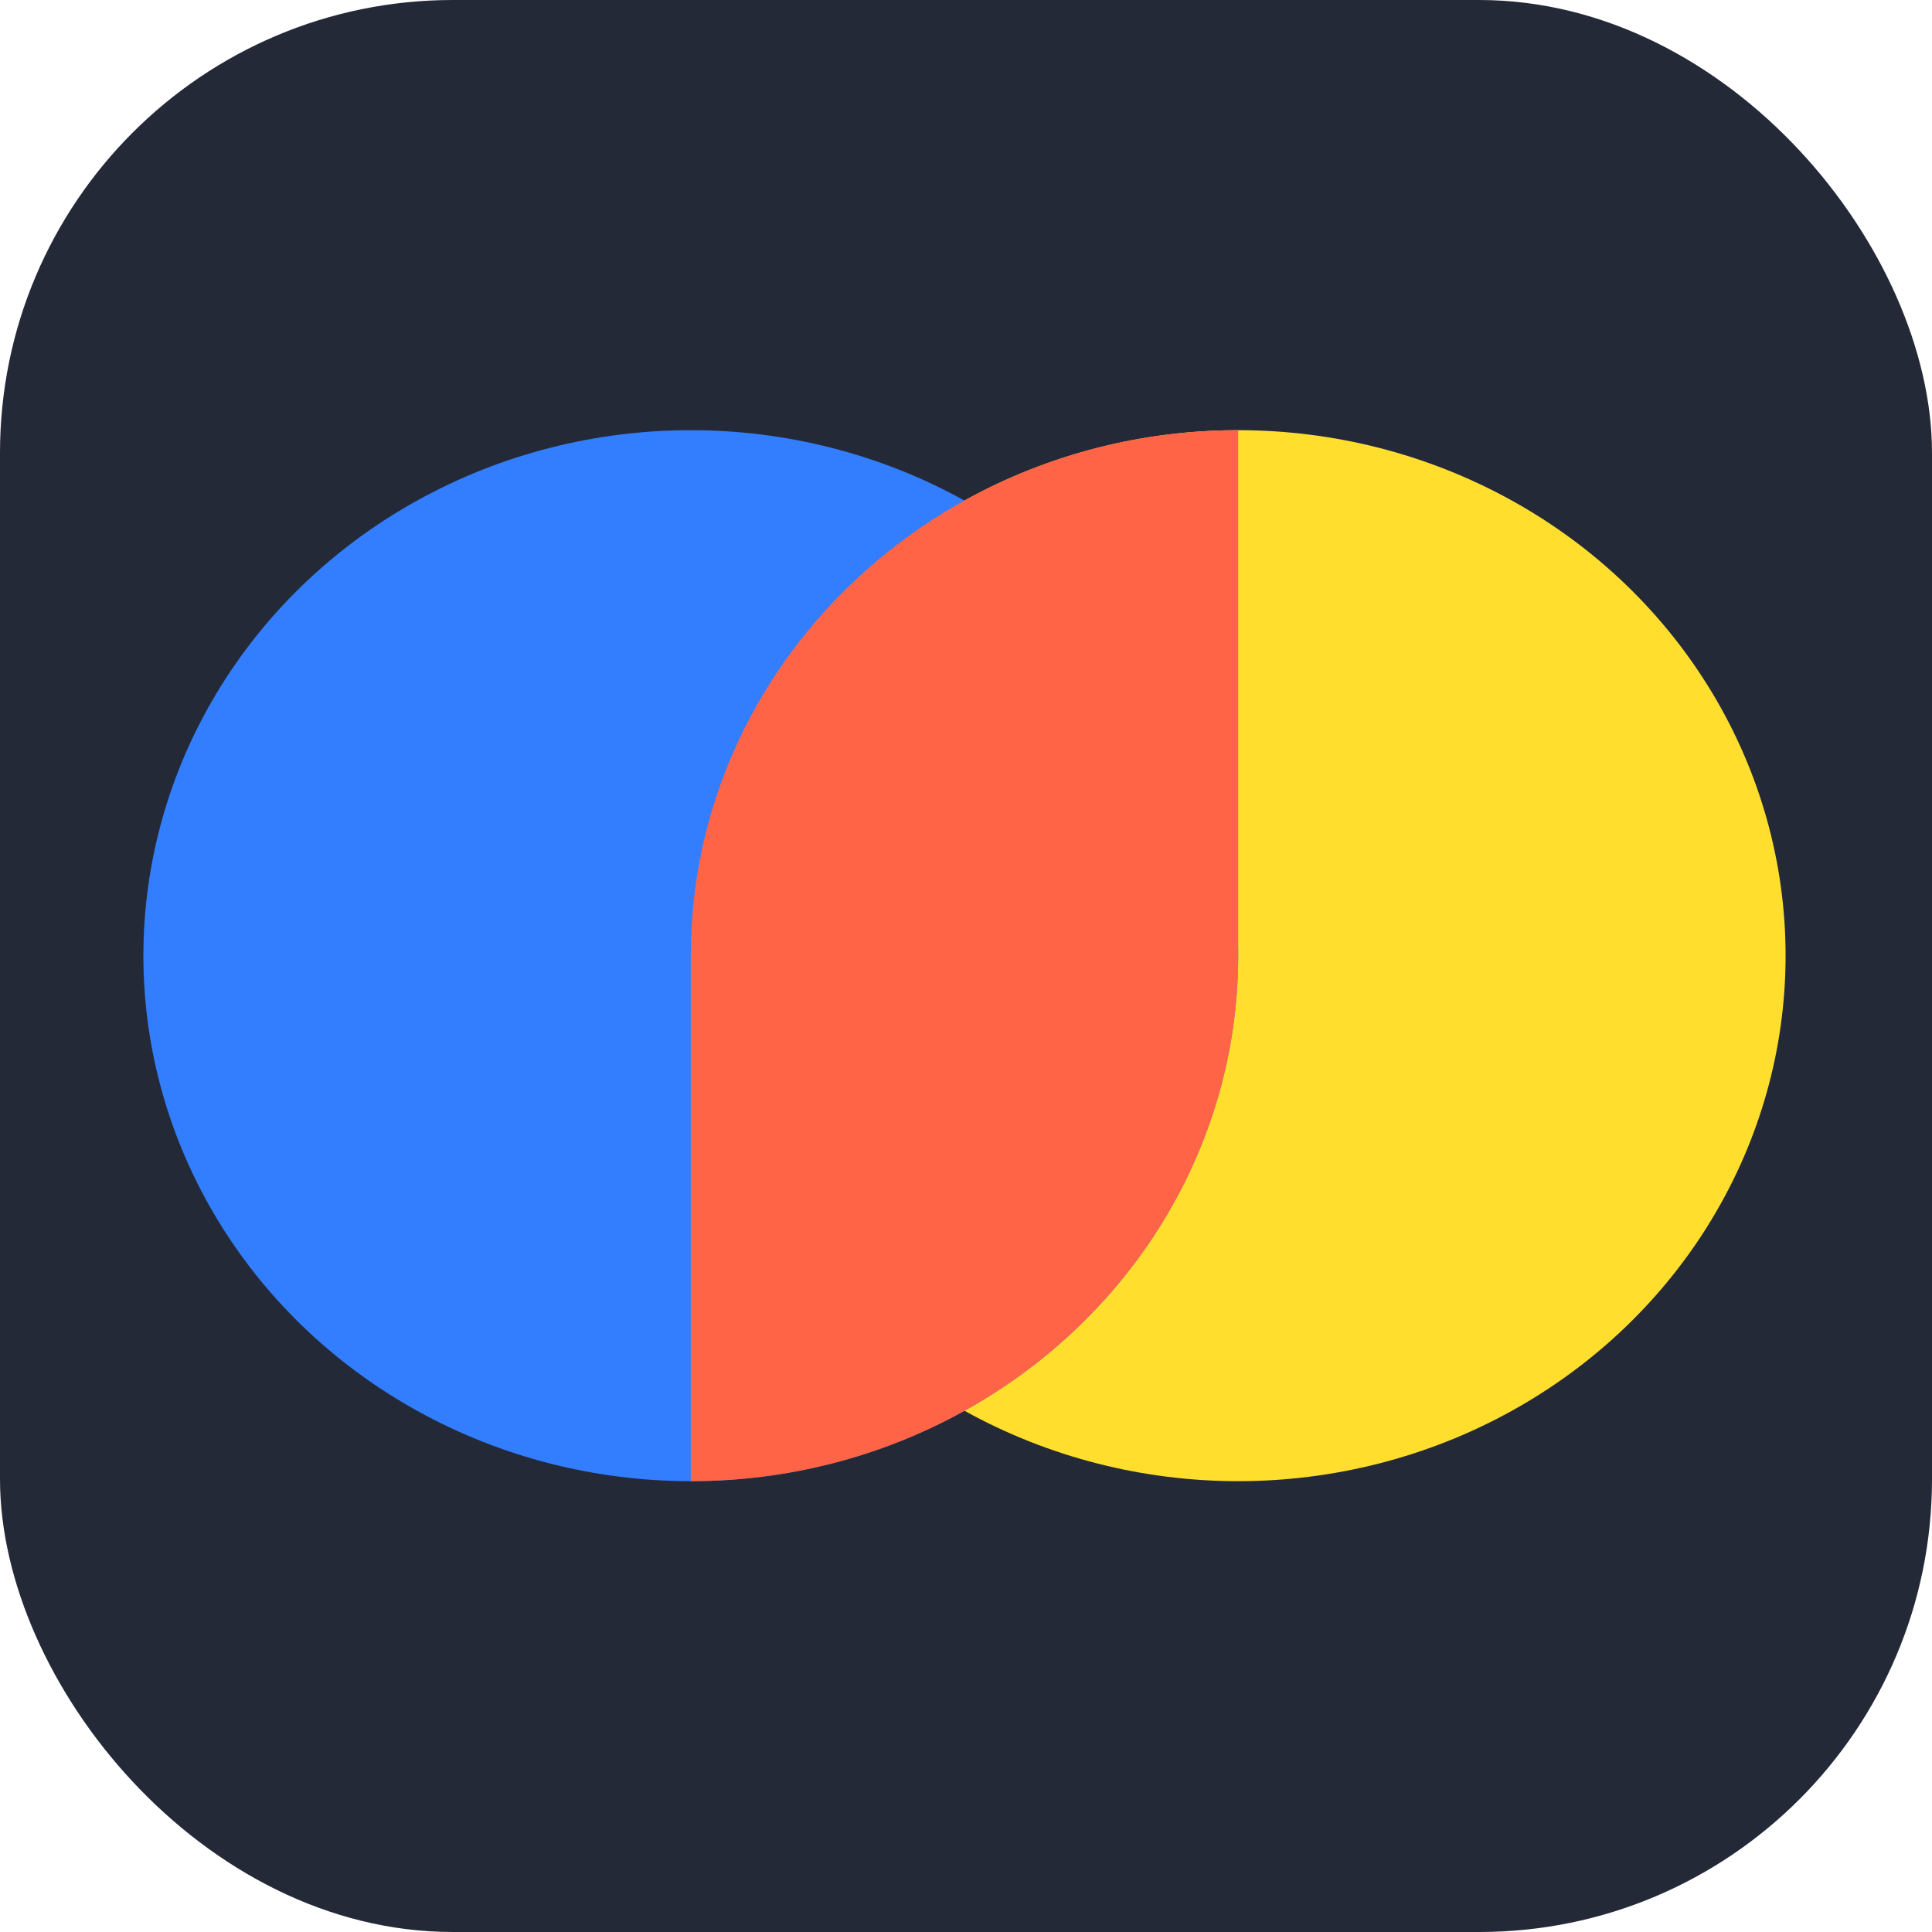 <svg width="256" height="256" viewBox="0 0 256 256" fill="none" xmlns="http://www.w3.org/2000/svg">
<rect width="256" height="256" rx="60" fill="#242938"/>
<g transform="translate(19, 57) scale(0.85)">
    <ellipse fill="#FFDE2D" cx="170.667" cy="81.92" rx="85.333" ry="81.92"></ellipse>
    <ellipse fill="#327EFF" cx="85.333" cy="81.92" rx="85.333" ry="81.92"></ellipse>
    <path d="M170.667,81.92 C170.667,127.163 132.461,163.839 85.333,163.839 L85.333,81.92 L170.667,81.92 Z M85.333,81.92 C85.333,36.677 123.538,8.95998209e-05 170.667,8.95998209e-05 L170.667,81.92 L85.333,81.92 Z" fill="#FF6446"></path>
</g>
</svg>
